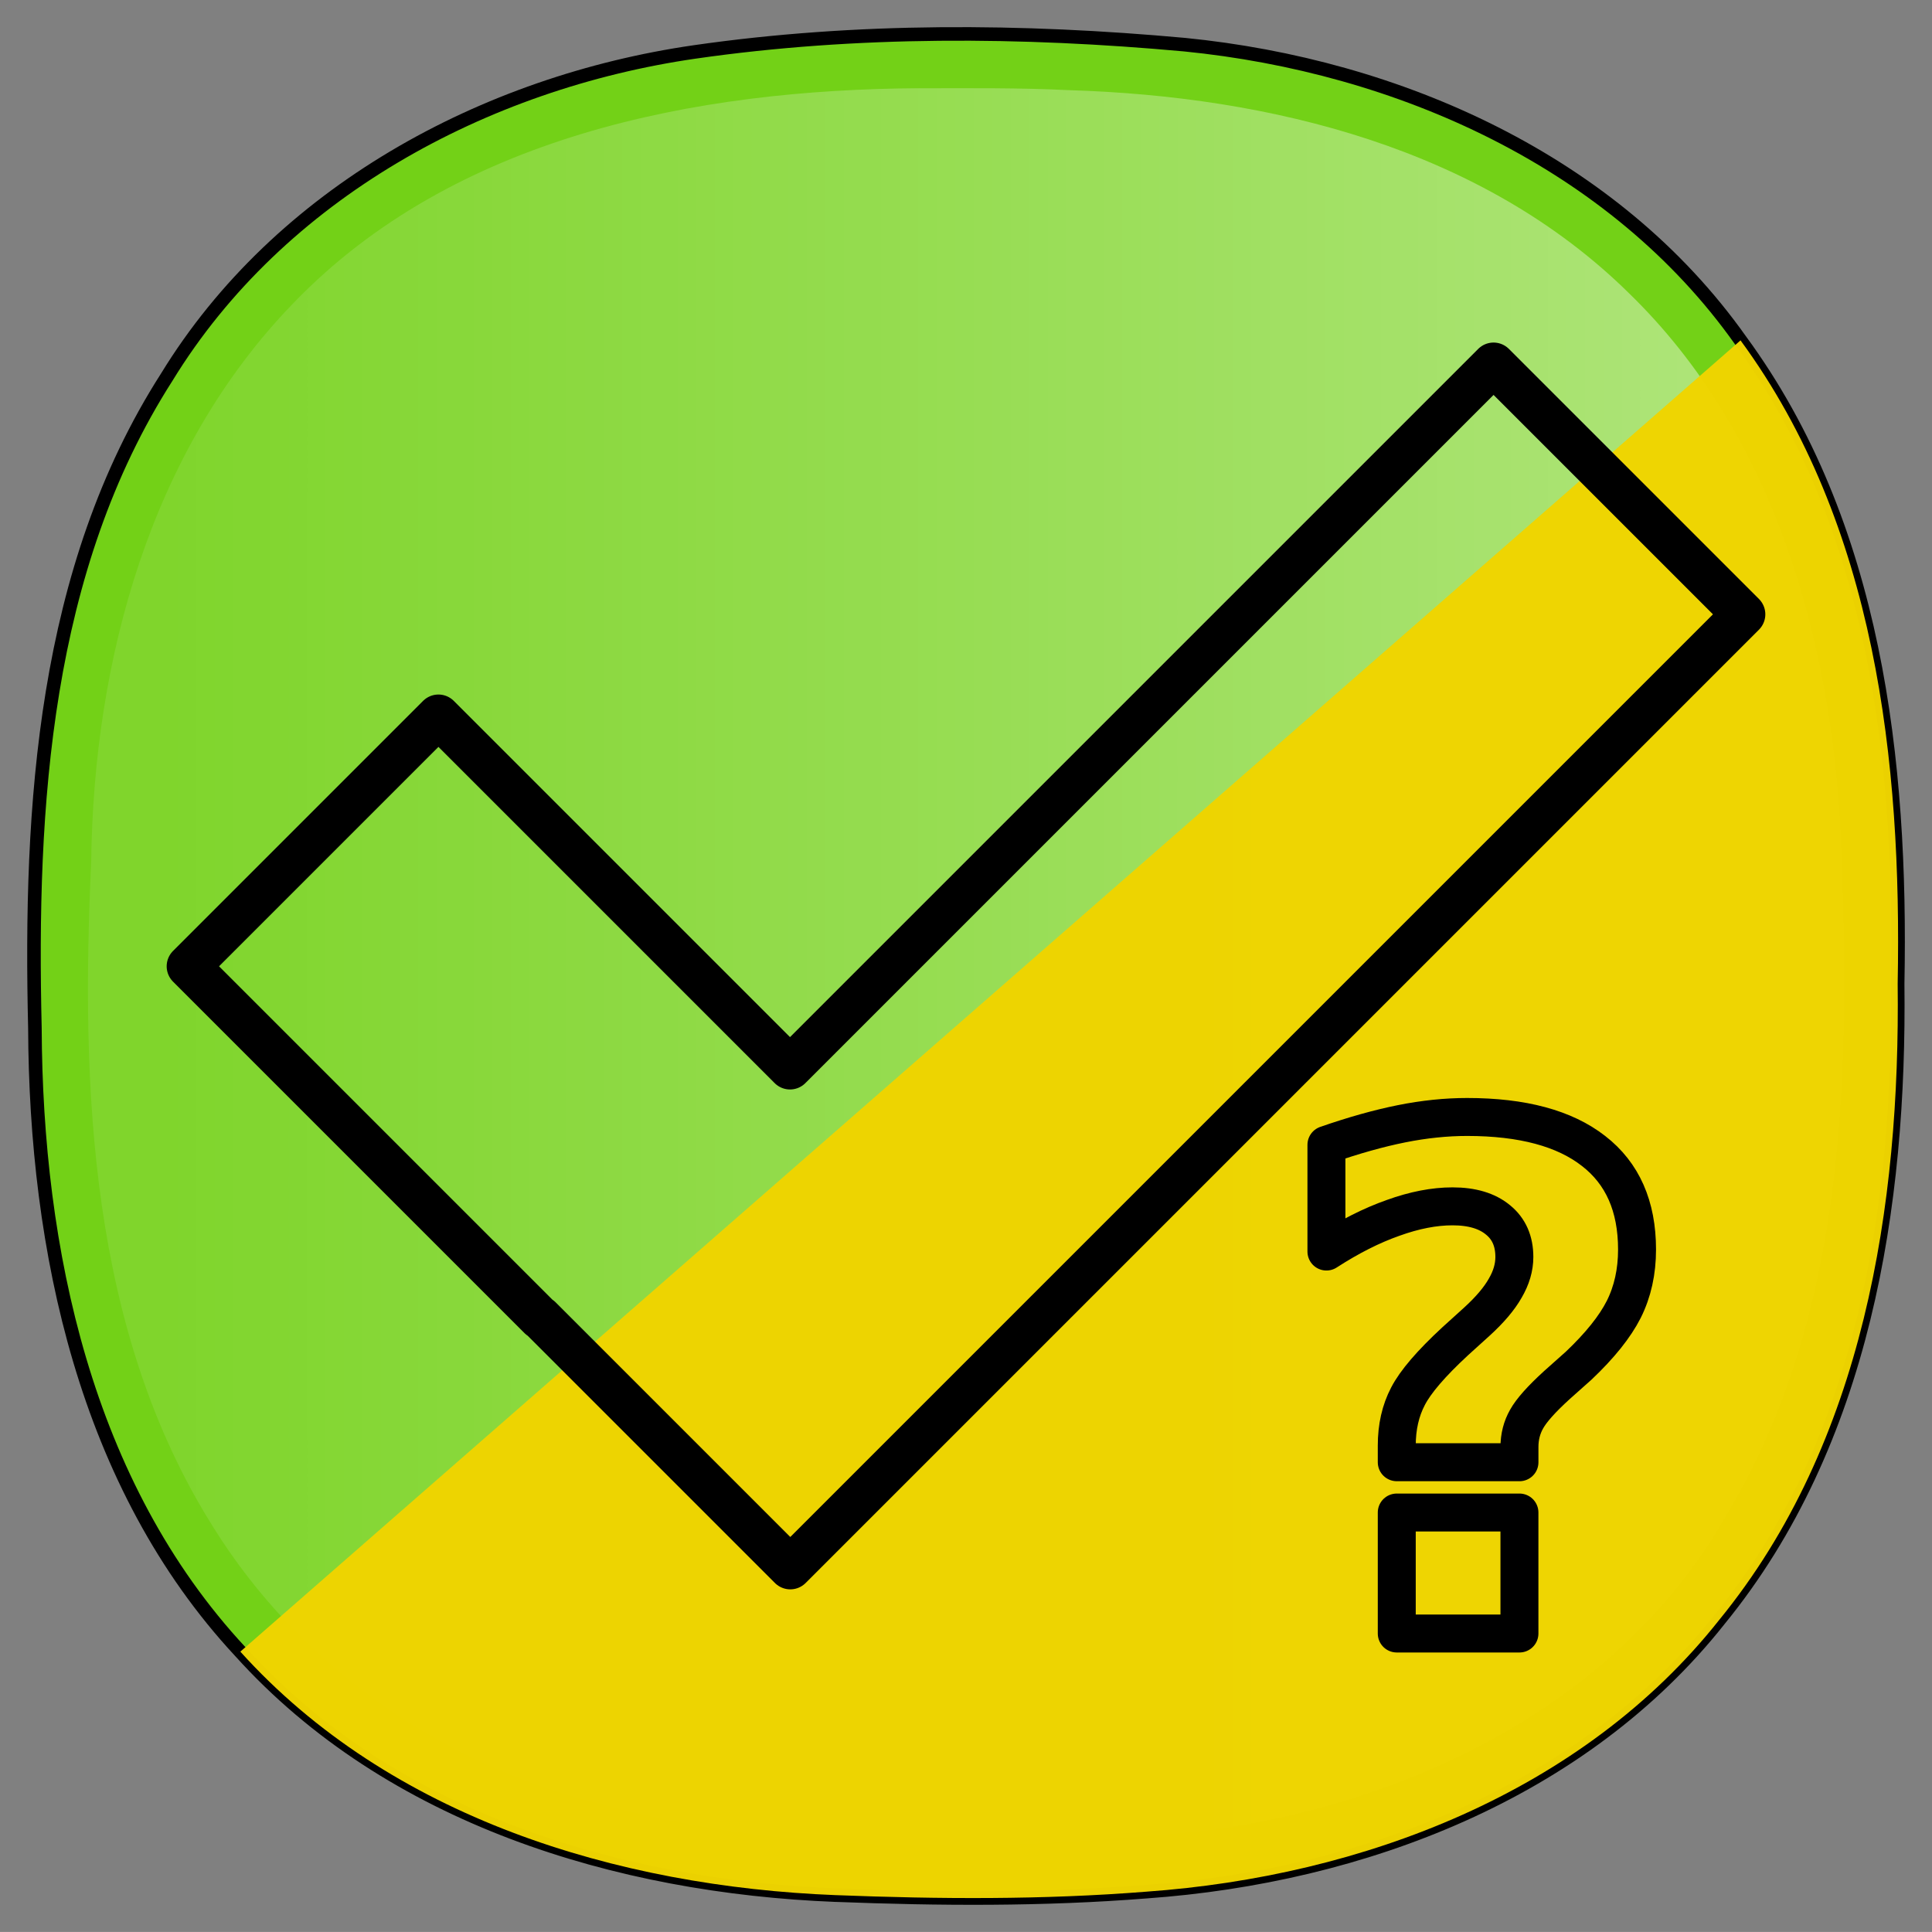 <?xml version="1.0" encoding="UTF-8"?>
<svg version="1.1" viewBox="0 0 356.28 356.27" xmlns="http://www.w3.org/2000/svg" xmlns:cc="http://creativecommons.org/ns#" xmlns:dc="http://purl.org/dc/elements/1.1/" xmlns:rdf="http://www.w3.org/1999/02/22-rdf-syntax-ns#">
 <rect x="0" y="0" width="356.28" height="356.27" fill="#808080" stroke="none"/>
 <defs>
  <linearGradient id="a" x1="30.859" x2="354.75" y1="-228.27" y2="-228.27" gradientUnits="userSpaceOnUse">
   <stop stop-color="#fff" stop-opacity=".09" offset="0"/>
   <stop stop-color="#fff" stop-opacity=".462" offset="1"/>
  </linearGradient>
 </defs>
 <path d="m154.06 349.48c-40.142-1.585-82.136-14.278-109.74-44.902-28.601-30.753-37.717-74.147-37.882-114.98-0.978-40.968 1.594-84.544 24.313-120.05 20.796-33.971 58.595-54.361 97.335-59.968 29.877-4.298 60.35-4.077 90.361-1.344 39.418 3.913 79.143 21.505 102.52 54.528 24.947 33.991 29.761 77.679 28.98 118.64 0.48 40.949-6.22 84.619-32.868 117.27-25.247 31.944-65.98 47.335-105.65 50.162-19.07 1.518-38.264 1.386-57.368 0.639z" fill="#73d216" fill-opacity=".986" stroke="#000" stroke-linejoin="round" stroke-width="2.5"/>
 <path d="m169.55 16.27c-41.314 0.239-85.887 8.877-115.5 39.688-26.362 27.196-36.78 65.845-37.231 102.91-1.927 41.743-0.351 86.561 22.562 122.84 15.805 25.369 41.807 43.508 70.661 50.754 37.631 10.404 77.493 8.826 115.91 4.692 36.901-5.669 73.513-24.402 92.421-57.732 22.606-37.531 22.811-82.86 21.11-125.36-1.751-36.259-12.434-74.128-39.062-99.969-27.095-26.721-65.988-36.32-103.28-37.466-9.192-0.448-18.397-0.362-27.596-0.347z" fill="url(#a)"/>
 <path d="m154.06 349.48c-40.142-1.585-82.136-14.278-109.74-44.902l276.65-241.81c24.947 33.991 29.761 77.679 28.98 118.64 0.48 40.949-6.22 84.619-32.868 117.27-25.247 31.944-65.98 47.335-105.65 50.162-19.07 1.518-38.264 1.386-57.368 0.639z" fill="#eed400" fill-opacity=".984"/>
 <path d="m210.57 224.26-64.833 64.833-46.117-46.117-0.051 0.051-64.833-64.833 46.117-46.117 64.833 64.833 129.74-129.74 46.117 46.117-64.855 64.855z" fill="none" stroke="#000" stroke-linecap="square" stroke-linejoin="round" stroke-width="8"/>
 <path d="m280.2 269.65h-22.623v-3.071q0-5.139 2.068-9.087 2.068-4.011 8.711-10.152l4.013-3.633q3.572-3.259 5.202-6.142 1.692-2.883 1.692-5.765 0-4.387-3.008-6.831-3.008-2.507-8.398-2.507-5.076 0-10.967 2.131-5.891 2.068-12.283 6.204v-19.678q7.583-2.632 13.85-3.885 6.267-1.253 12.095-1.253 15.291 0 23.313 6.267 8.022 6.204 8.022 18.174 0 6.142-2.444 11.03-2.444 4.826-8.335 10.403l-4.011 3.572q-4.262 3.885-5.578 6.267-1.316 2.319-1.316 5.139v2.82zm-22.623 9.275h22.623v22.31h-22.623z" fill="none" stroke="#000" stroke-linejoin="round" stroke-width="7"/>
</svg>
